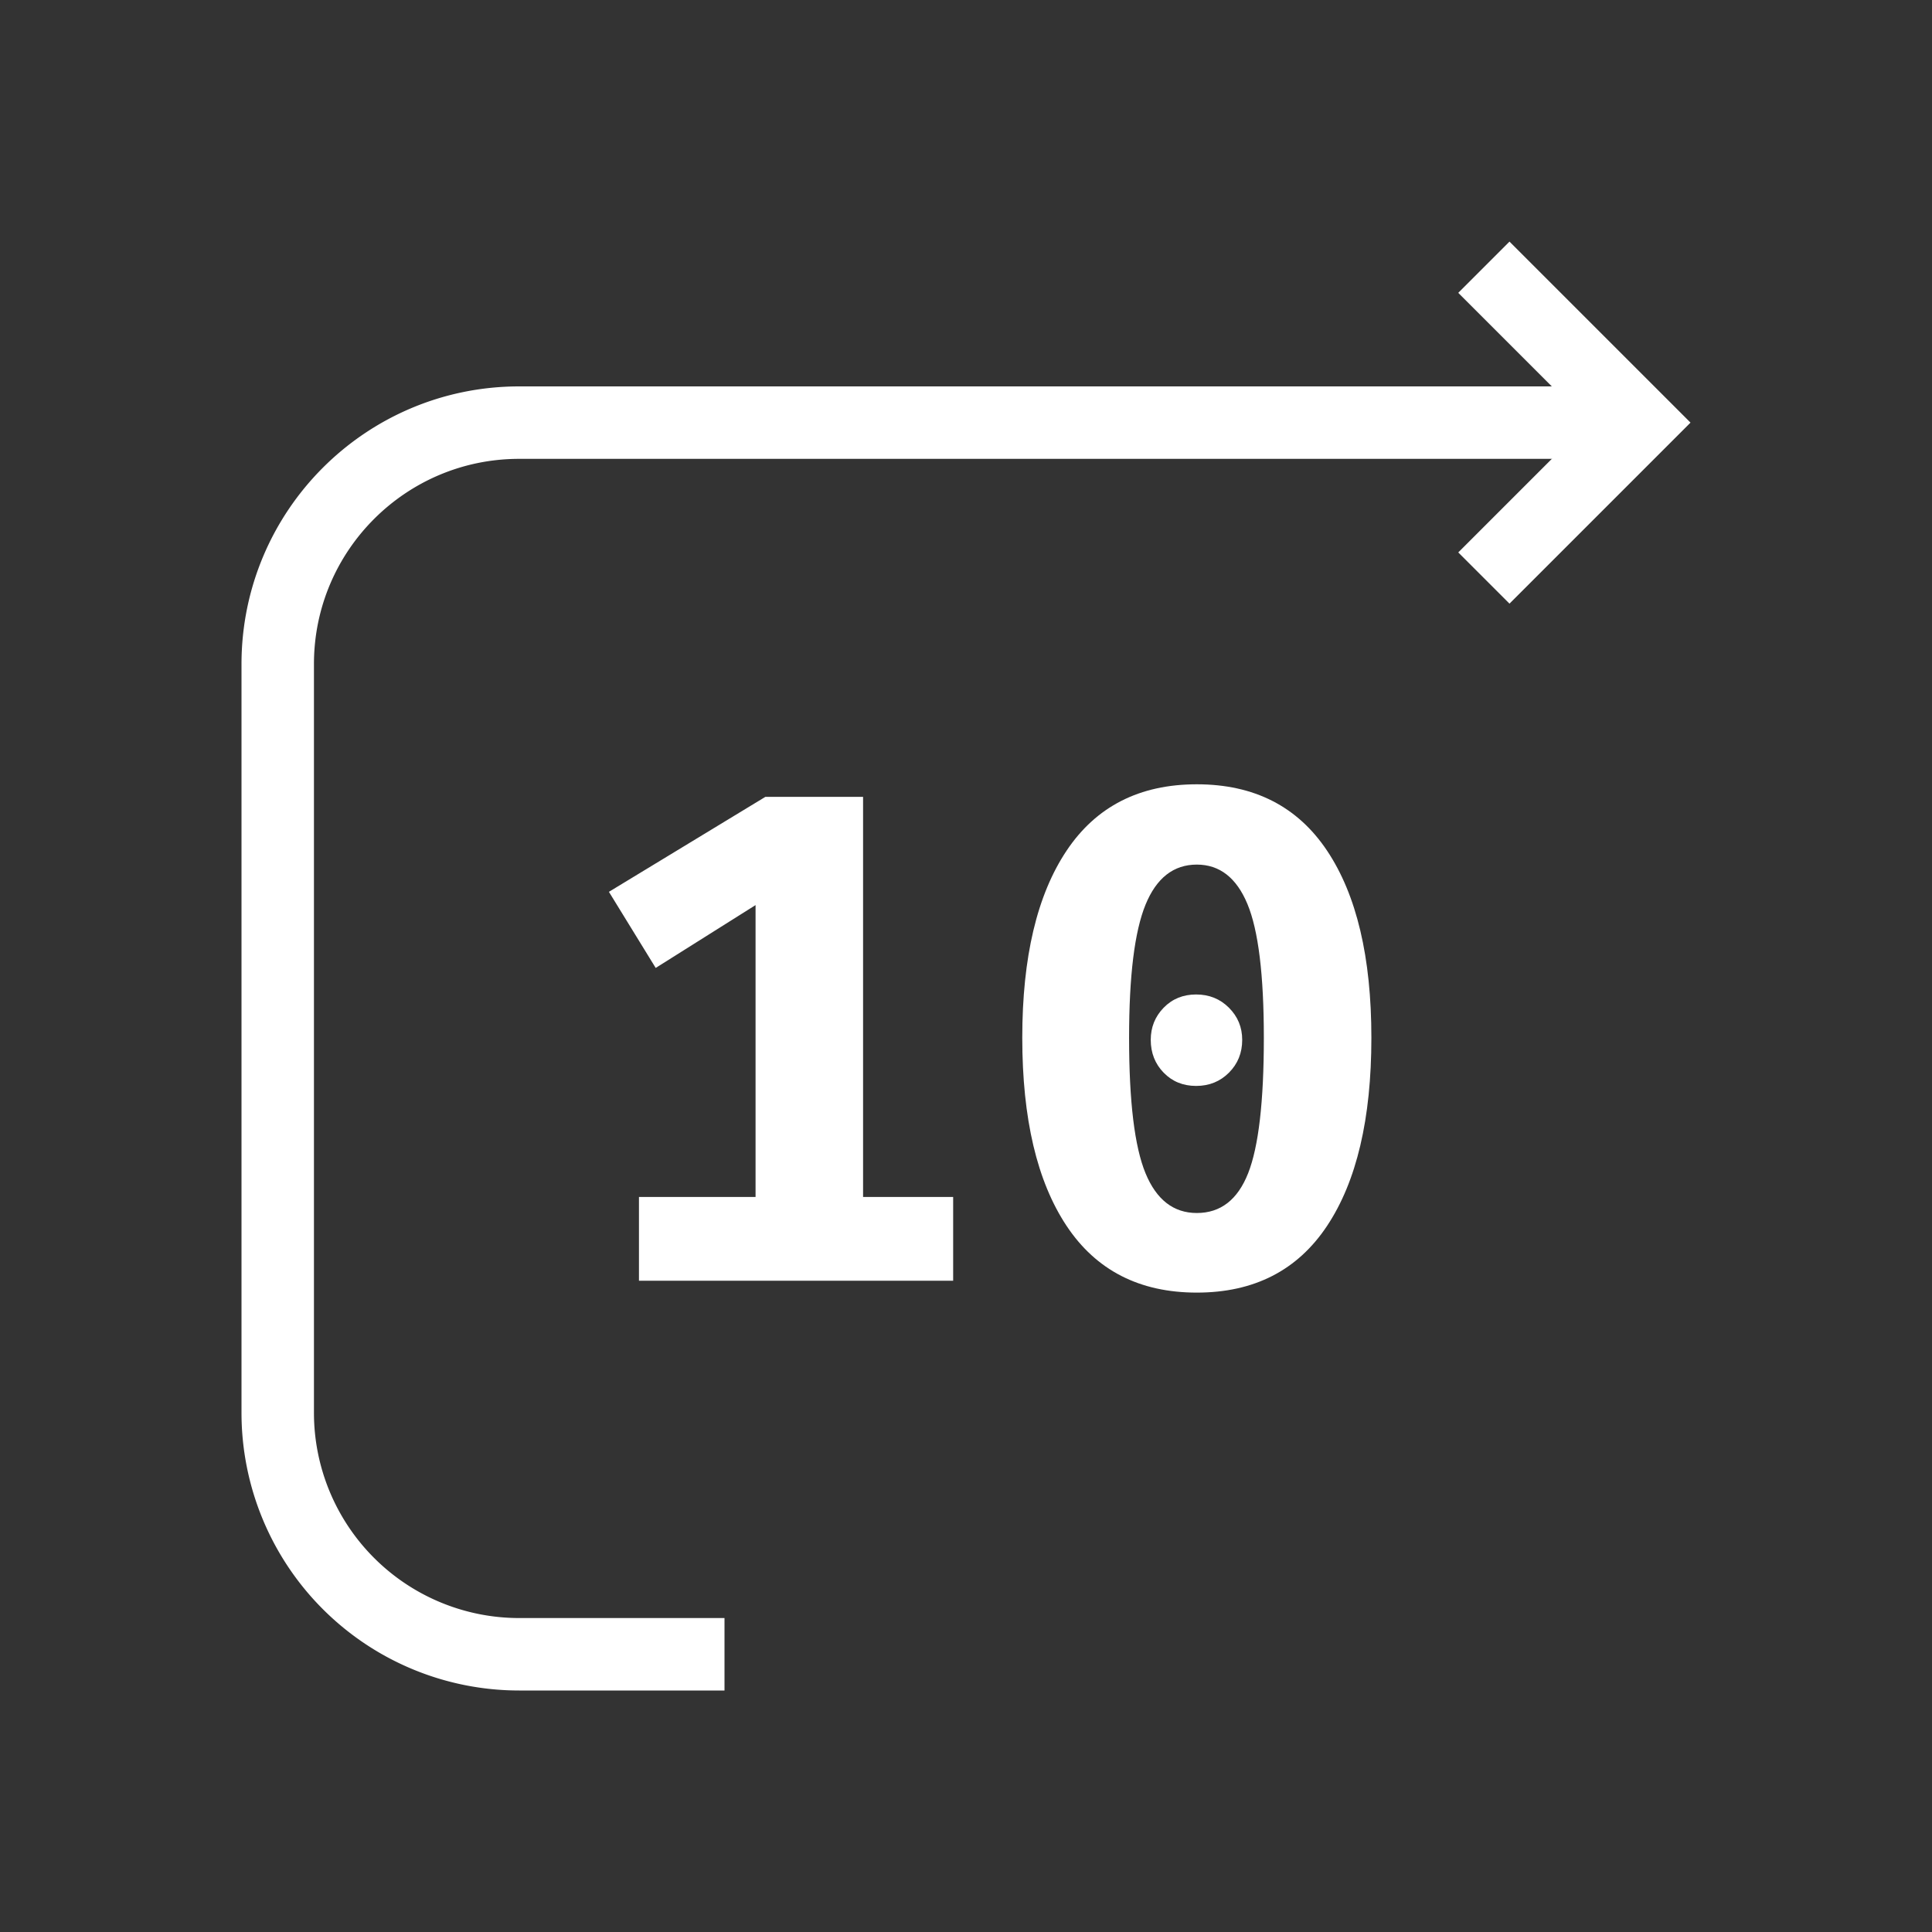 <svg viewBox="0 0 80 80" xmlns="http://www.w3.org/2000/svg" xml:space="preserve" style="fill-rule:evenodd;clip-rule:evenodd;stroke-miterlimit:10"><rect x="0" y="0" width="80" height="80" fill="#333333" stroke="none"/><path d="m61.444 23.935 6.435-6.435-6.435-6.435" style="fill:none;stroke:#fff;stroke-width:3px"/><path d="M67.879 17.5H21.5c-5.523 0-10 4.477-10 10v31a10.001 10.001 0 0 0 10 10H30" style="fill:none;stroke:#fff;stroke-width:3px;stroke-miterlimit:1.5"/><path d="M39.468 49.563v3.469h-13.01v-3.469h4.828V37.478l-4.135 2.602-1.937-3.151 6.477-3.932h4.047v16.566h3.73ZM49.558 32.476c2.371 0 4.168.916 5.392 2.747 1.224 1.831 1.836 4.414 1.836 7.748 0 3.354-.612 5.951-1.836 7.792-1.224 1.84-3.021 2.761-5.392 2.761-2.371 0-4.168-.921-5.392-2.761-1.224-1.841-1.836-4.438-1.836-7.792 0-3.334.612-5.917 1.836-7.748 1.224-1.831 3.021-2.747 5.392-2.747Zm0 3.325c-.964 0-1.672.554-2.125 1.662-.453 1.109-.68 2.945-.68 5.508 0 2.641.227 4.51.68 5.609.453 1.099 1.161 1.648 2.125 1.648.983 0 1.691-.549 2.125-1.648.433-1.099.65-2.968.65-5.609 0-2.602-.226-4.447-.679-5.536-.453-1.089-1.152-1.634-2.096-1.634Zm-.029 5.378c.54 0 .993.183 1.359.549.366.366.549.809.549 1.33 0 .54-.183.992-.549 1.359-.366.366-.819.549-1.359.549s-.988-.183-1.345-.549c-.356-.367-.534-.819-.534-1.359 0-.521.178-.964.534-1.33.357-.366.805-.549 1.345-.549Z" style="fill:#fff;fill-rule:nonzero"/></svg>